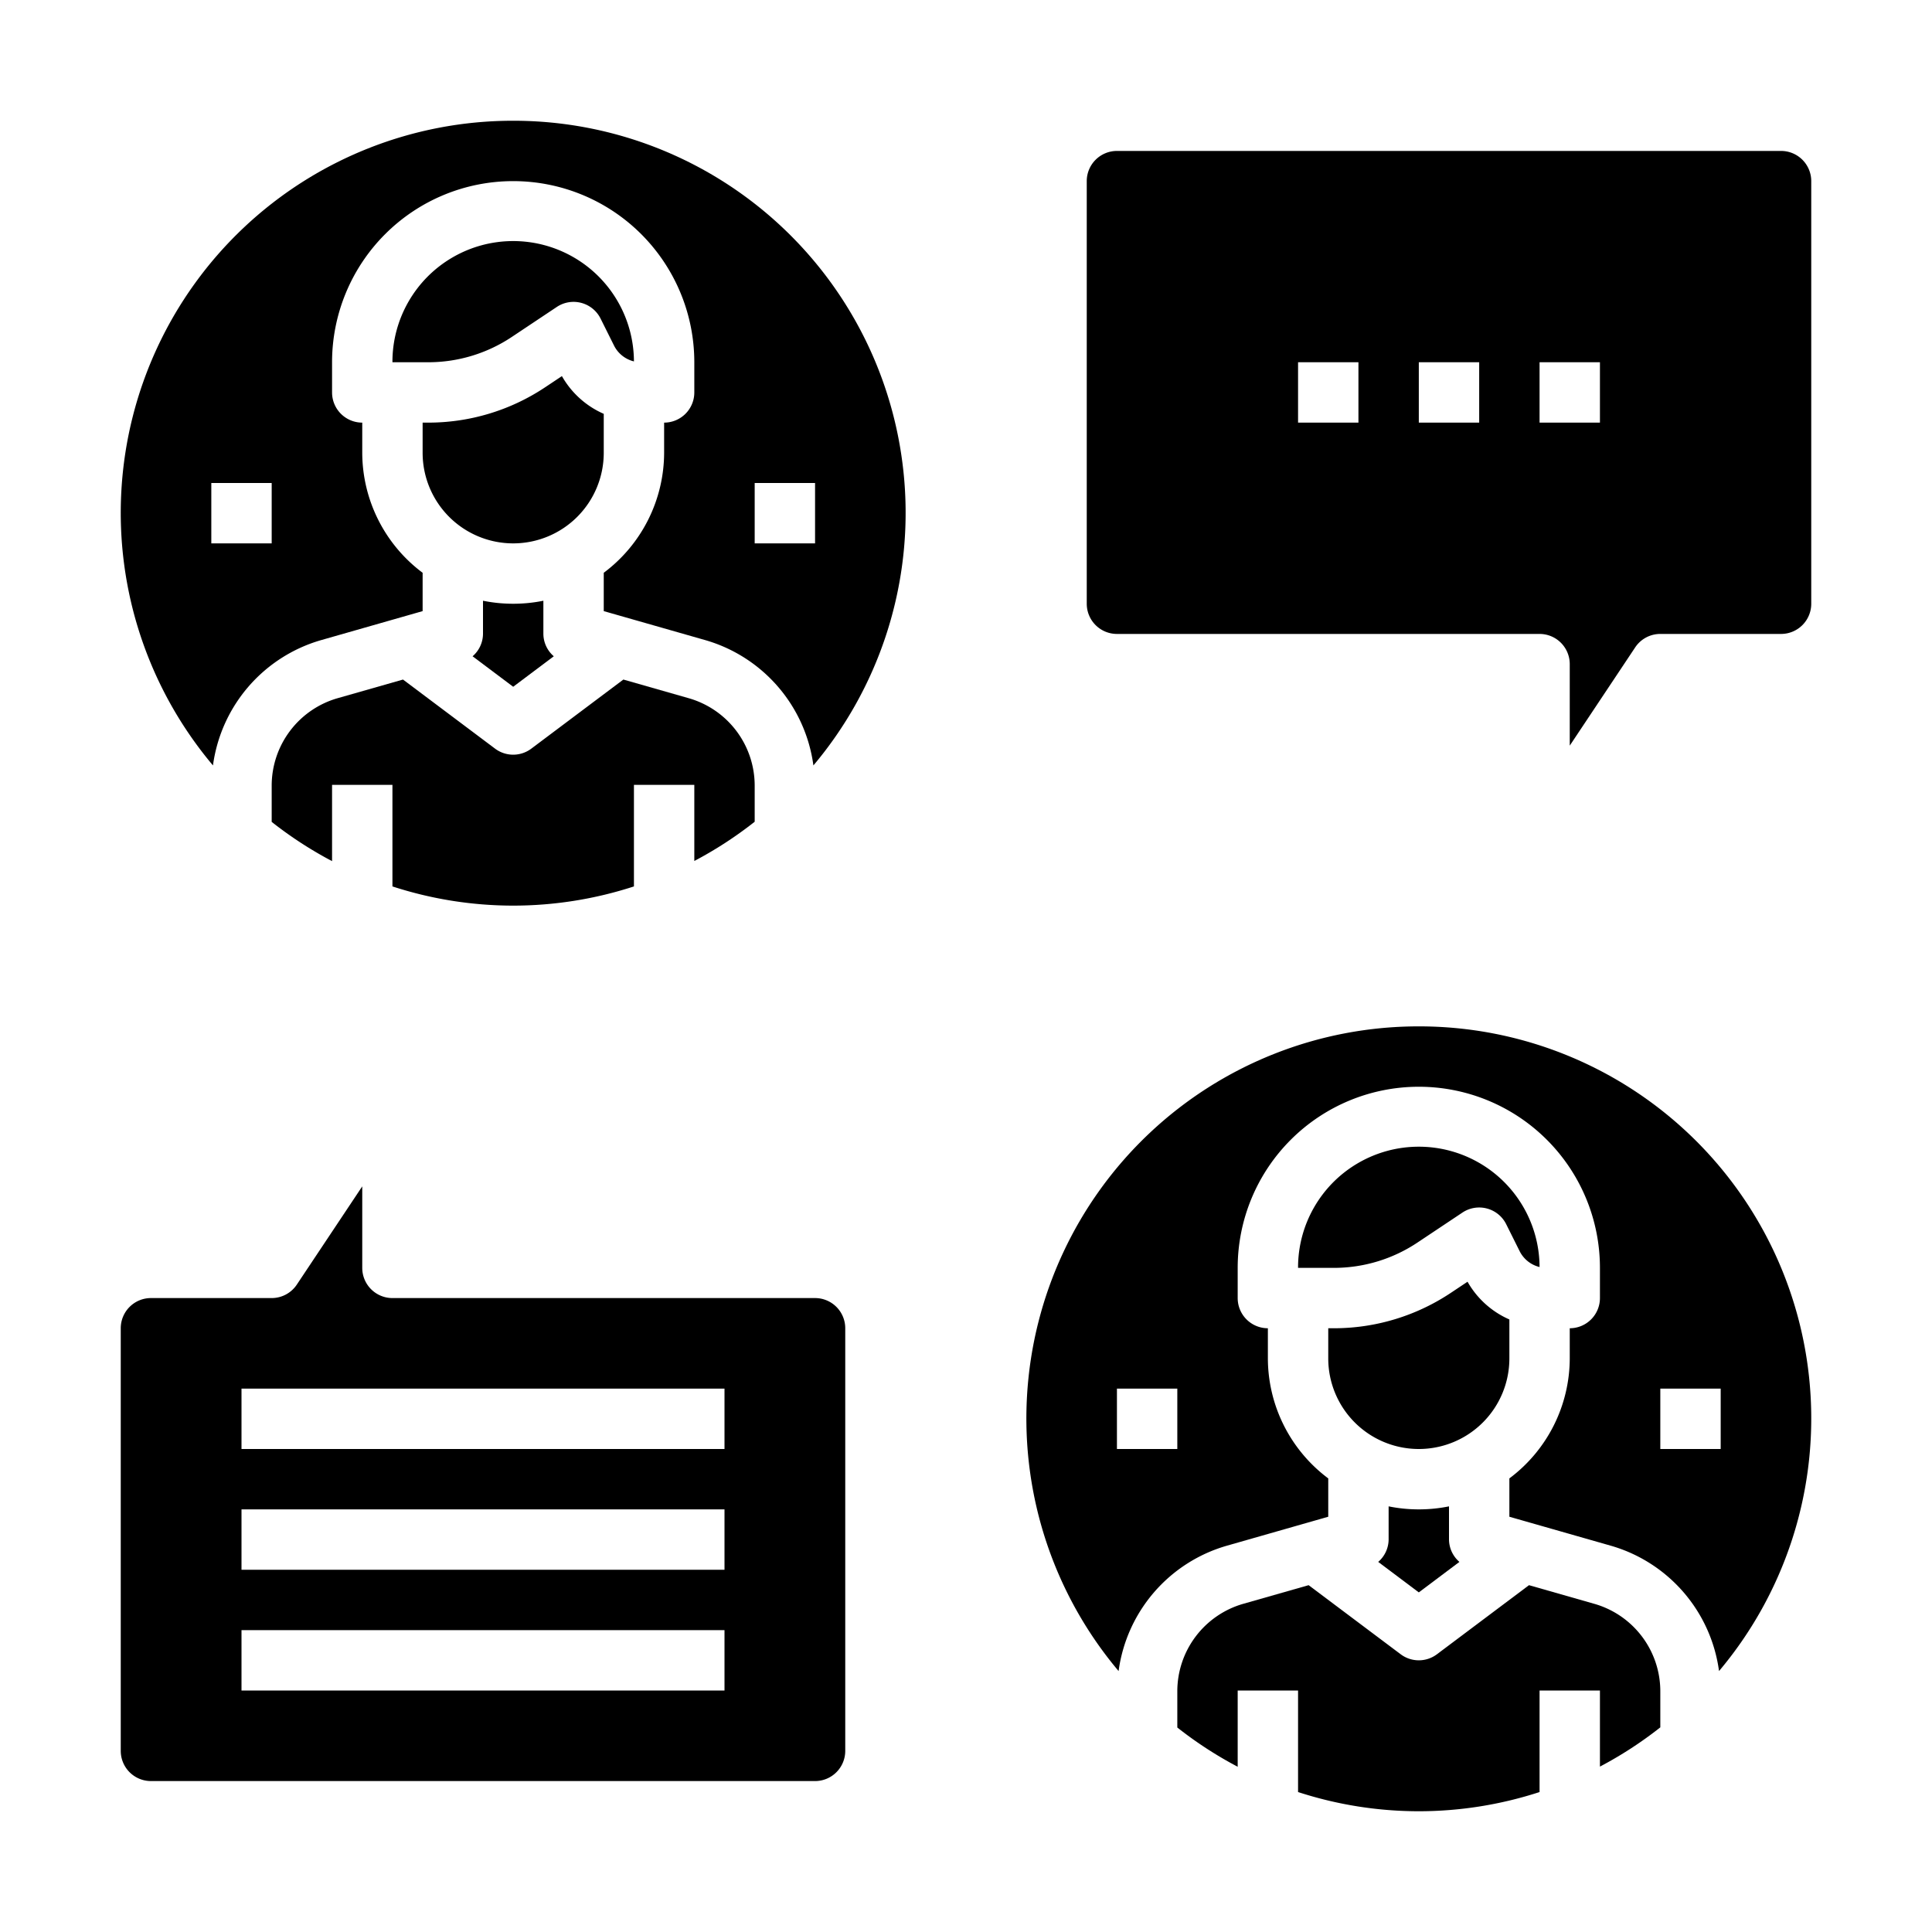 <svg xmlns="http://www.w3.org/2000/svg" viewBox="0 0 64 64" x="0px" y="0px"><g data-name="Business Dialog"><path d="M16.957,11.16l1.488-.992a1,1,0,0,1,1.45.386l.445.892a1,1,0,0,0,.66.526A4,4,0,0,0,13,12h1.184A4.987,4.987,0,0,0,16.957,11.16Z"></path><path d="M17,4A12.988,12.988,0,0,0,7.055,25.356a5.016,5.016,0,0,1,3.571-4.148L14,20.244v-1.27A4.977,4.977,0,0,1,12,15V14a1,1,0,0,1-1-1V12a6,6,0,0,1,12,0v1a1,1,0,0,1-1,1v1a4.977,4.977,0,0,1-2,3.974v1.27l3.375.964a5.016,5.016,0,0,1,3.57,4.148A12.988,12.988,0,0,0,17,4ZM9,18H7V16H9Zm16,0V16h2v2Z"></path><path d="M17,20a5,5,0,0,1-1-.1V21a.991.991,0,0,1-.345.74L17,22.75l1.345-1.01A.991.991,0,0,1,18,21V19.9A5,5,0,0,1,17,20Z"></path><path d="M17,18a3,3,0,0,0,3-3V13.709a2.956,2.956,0,0,1-1.386-1.25l-.548.365A6.976,6.976,0,0,1,14.184,14H14v1A3,3,0,0,0,17,18Z"></path><path d="M17,30a12.94,12.94,0,0,0,4-.636V26h2v2.521a13.029,13.029,0,0,0,2-1.3V26.02a3.013,3.013,0,0,0-2.175-2.888l-2.175-.621L17.6,24.8a1,1,0,0,1-1.2,0L13.35,22.511l-2.174.62A3.015,3.015,0,0,0,9,26.02v1.206a13.029,13.029,0,0,0,2,1.3V26h2v3.364A12.94,12.94,0,0,0,17,30Z"></path><path d="M46.957,41.16l1.488-.992a1,1,0,0,1,1.45.386l.445.892a1,1,0,0,0,.66.526A4,4,0,0,0,43,42h1.184A4.987,4.987,0,0,0,46.957,41.16Z"></path><path d="M47,50a5,5,0,0,1-1-.1V51a.991.991,0,0,1-.345.74L47,52.75l1.345-1.01A.991.991,0,0,1,48,51V49.9A5,5,0,0,1,47,50Z"></path><path d="M47,48a3,3,0,0,0,3-3V43.709a2.956,2.956,0,0,1-1.386-1.25l-.548.365A6.976,6.976,0,0,1,44.184,44H44v1A3,3,0,0,0,47,48Z"></path><path d="M47,34a12.988,12.988,0,0,0-9.945,21.356,5.016,5.016,0,0,1,3.571-4.148L44,50.244v-1.27A4.977,4.977,0,0,1,42,45V44a1,1,0,0,1-1-1V42a6,6,0,0,1,12,0v1a1,1,0,0,1-1,1v1a4.977,4.977,0,0,1-2,3.974v1.27l3.375.964a5.016,5.016,0,0,1,3.57,4.148A12.988,12.988,0,0,0,47,34ZM39,48H37V46h2Zm16,0V46h2v2Z"></path><path d="M47,60a12.94,12.94,0,0,0,4-.636V56h2v2.521a13.029,13.029,0,0,0,2-1.3V56.02a3.013,3.013,0,0,0-2.175-2.888l-2.175-.621L47.6,54.8a1,1,0,0,1-1.2,0L43.35,52.511l-2.174.62A3.015,3.015,0,0,0,39,56.02v1.206a13.029,13.029,0,0,0,2,1.3V56h2v3.364A12.94,12.94,0,0,0,47,60Z"></path><path d="M5,59H27a1,1,0,0,0,1-1V44a1,1,0,0,0-1-1H13a1,1,0,0,1-1-1V39.3L9.832,42.555A1,1,0,0,1,9,43H5a1,1,0,0,0-1,1V58A1,1,0,0,0,5,59ZM8,46H24v2H8Zm0,4H24v2H8Zm0,4H24v2H8Z"></path><path d="M54.168,21.445A1,1,0,0,1,55,21h4a1,1,0,0,0,1-1V6a1,1,0,0,0-1-1H37a1,1,0,0,0-1,1V20a1,1,0,0,0,1,1H51a1,1,0,0,1,1,1v2.7ZM45,14H43V12h2Zm4,0H47V12h2Zm2,0V12h2v2Z"></path></g></svg>